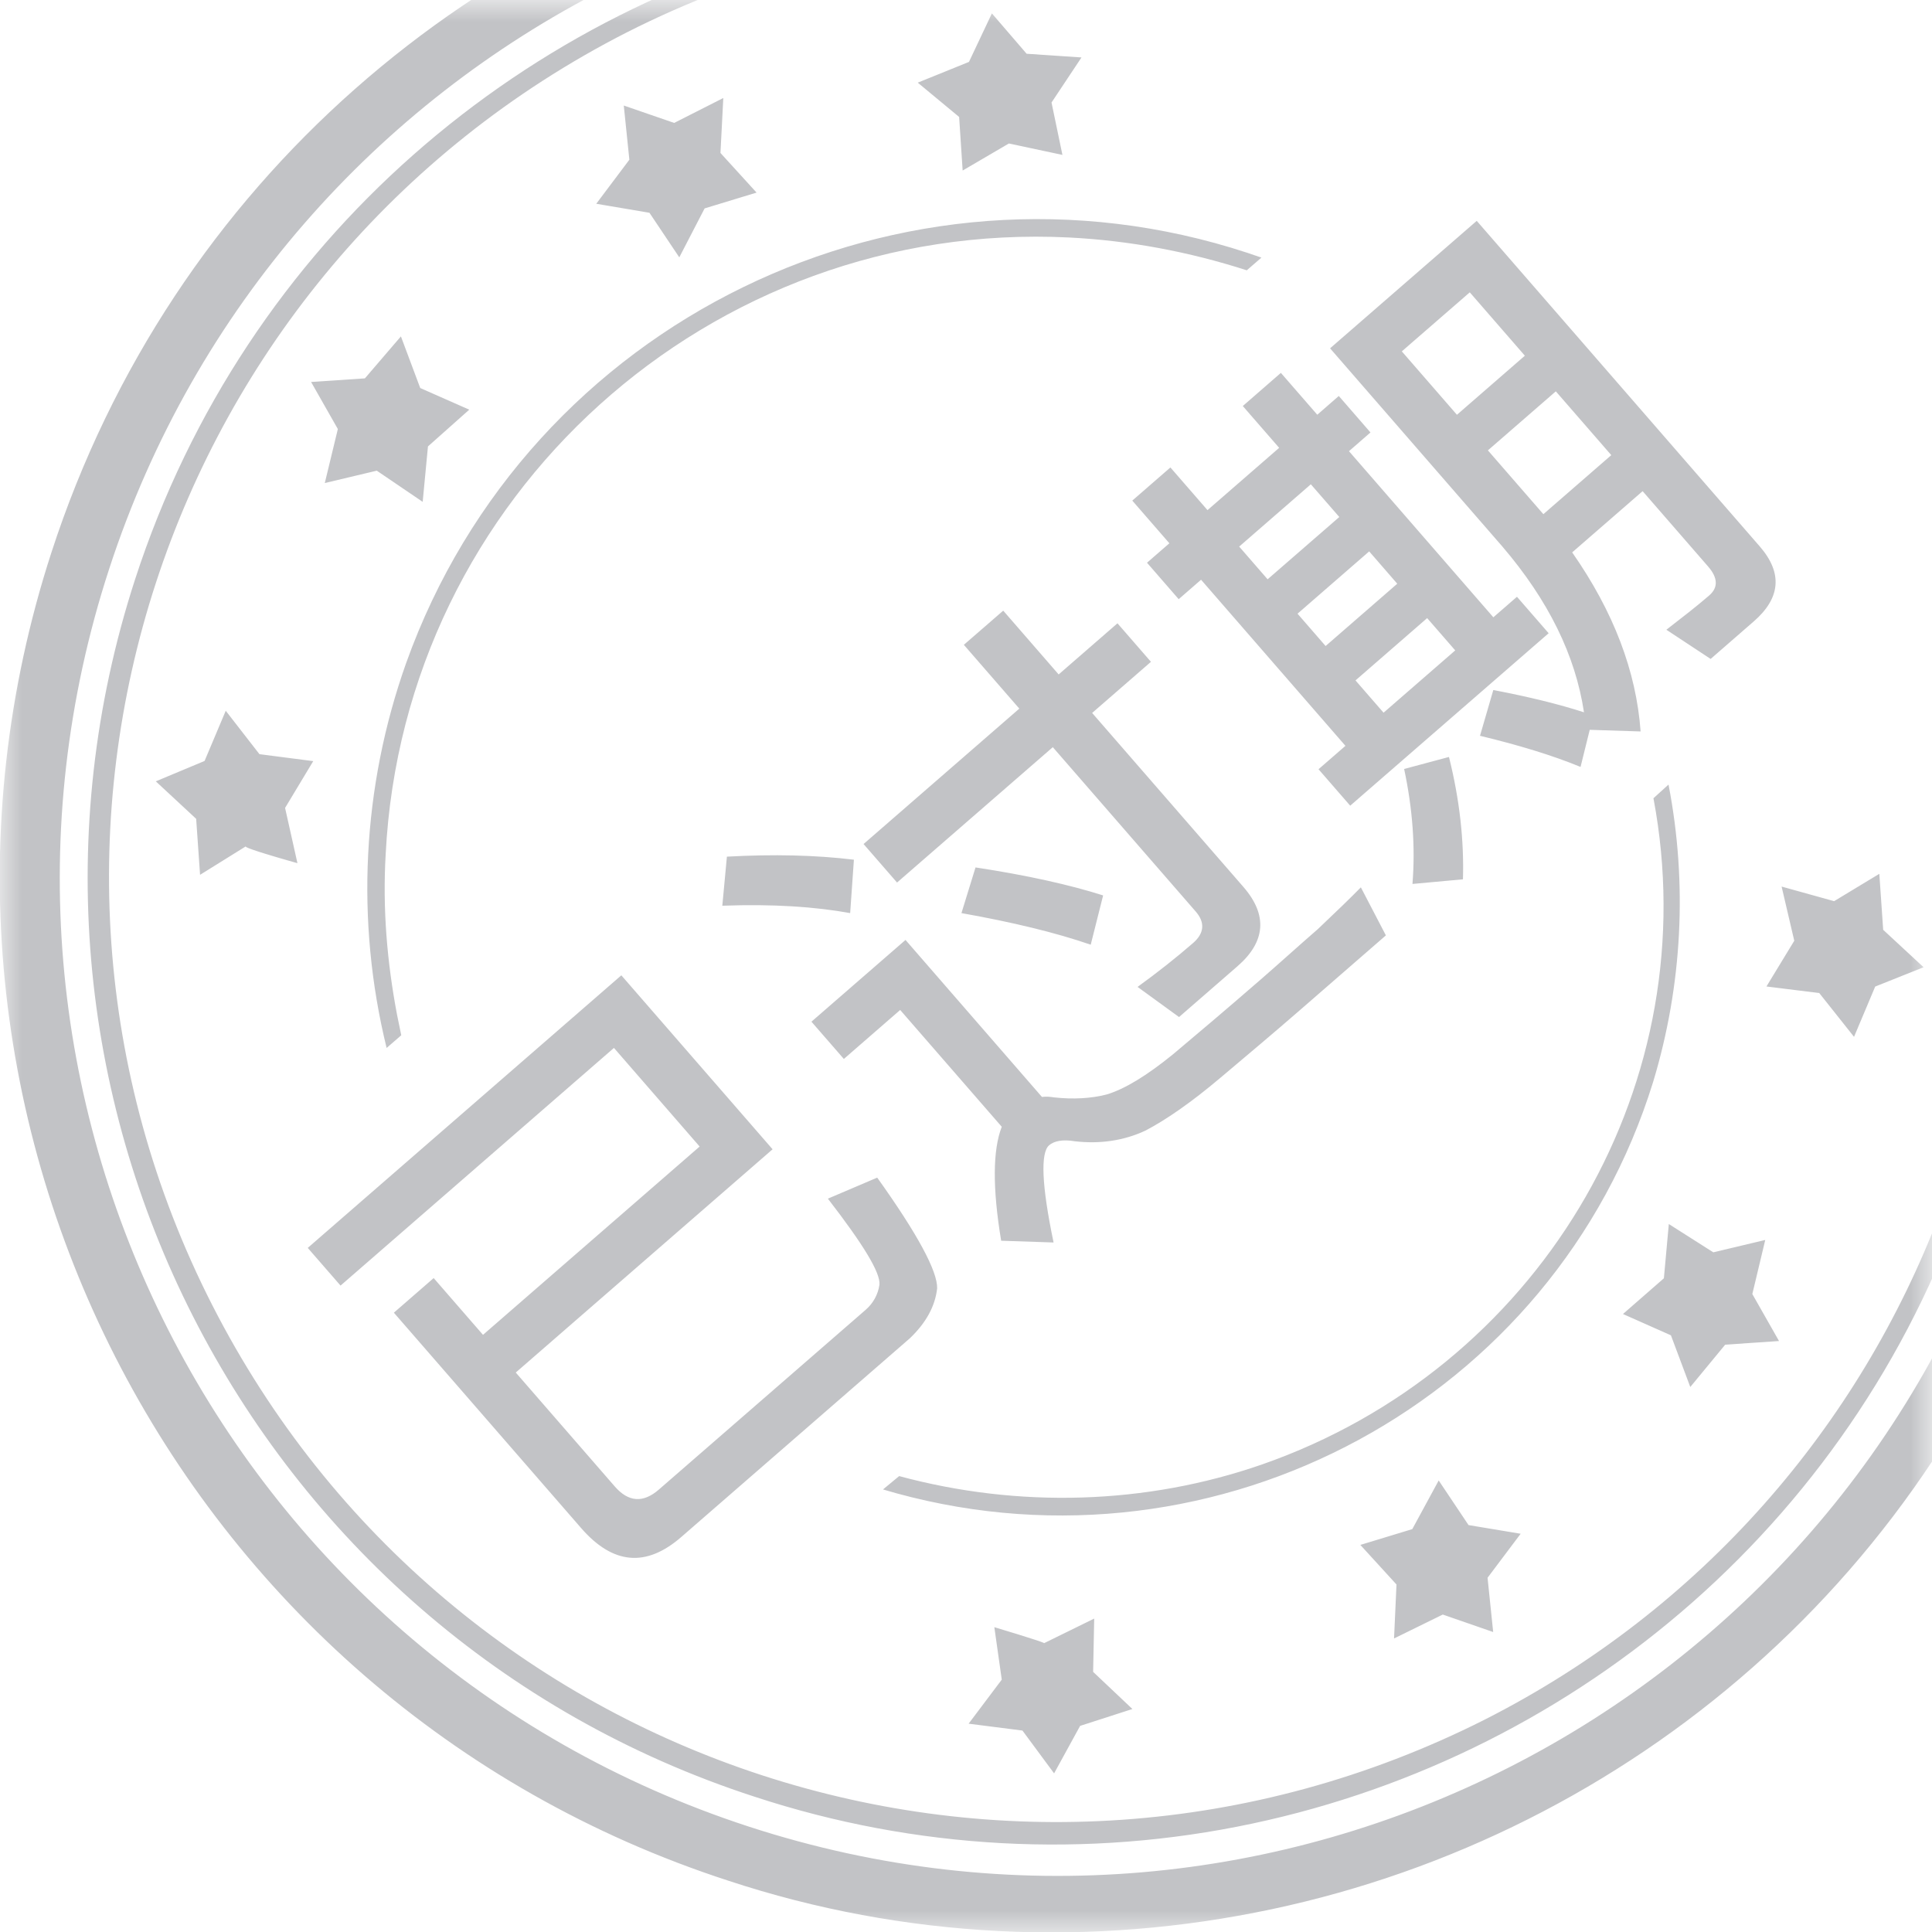 <?xml version="1.0" encoding="UTF-8"?>
<svg width="45px" height="45px" viewBox="0 0 45 45" version="1.1" xmlns="http://www.w3.org/2000/svg" xmlns:xlink="http://www.w3.org/1999/xlink">
    <title>已过期</title>
    <defs>
        <rect id="path-1" x="0" y="0" width="45" height="45"></rect>
    </defs>
    <g id="抵用券" stroke="none" stroke-width="1" fill="none" fill-rule="evenodd">
        <g id="券状态" transform="translate(-160, -45)">
            <g id="已过期" transform="translate(160, 45)">
                <mask id="mask-2" fill="white">
                    <use xlink:href="#path-1"></use>
                </mask>
                <g id="矩形"></g>
                <path d="M32.127,-2.896 C33.686,-2.387 35.159,-1.737 36.538,-0.965 L34.59,-0.551 C33.704,-0.971 32.786,-1.337 31.838,-1.646 C19.635,-5.629 6.527,1.04 2.545,13.244 C-1.438,25.449 5.231,38.56 17.435,42.543 C29.638,46.526 42.741,39.832 46.729,27.652 C47.686,24.702 48.048,21.561 47.783,18.447 C47.573,16.011 46.986,13.67 46.075,11.489 L46.977,10.508 C49.351,15.849 49.838,22.048 47.894,28.039 C45.085,36.692 37.937,42.702 29.623,44.469 C25.429,45.361 21.054,45.155 16.964,43.805 C4.084,39.622 -2.984,25.751 1.197,12.87 C4.006,4.217 11.154,-1.793 19.467,-3.56 C23.673,-4.45 28.038,-4.221 32.127,-2.896 Z M31.49,-0.932 C32.099,-0.735 32.694,-0.515 33.274,-0.272 L32.574,-0.123 C26.834,-2.363 20.279,-2.13 14.598,0.755 C3.753,6.284 -0.587,19.547 4.942,30.395 C10.471,41.243 23.695,45.541 34.575,40.057 C44.75,34.896 49.178,22.915 45.151,12.493 L45.459,12.159 C47.328,16.866 47.622,22.229 45.917,27.42 C43.347,35.339 36.779,40.857 29.172,42.474 C25.318,43.295 21.316,43.079 17.573,41.848 C5.769,38.015 -0.685,25.302 3.146,13.495 C5.716,5.576 12.283,0.058 19.891,-1.559 C23.745,-2.38 27.747,-2.164 31.49,-0.932 Z M25.486,37.7 L25.461,38.941 L26.376,39.806 L25.158,40.199 L24.552,41.305 L23.815,40.308 L22.561,40.148 L23.333,39.122 L23.16,37.9 C23.16,37.9 24.208,38.214 24.312,38.266 L24.318,38.273 L25.486,37.7 Z M33.51,34.483 L34.205,35.522 L35.419,35.724 L34.648,36.749 L34.779,38.013 L33.605,37.606 L32.47,38.163 L32.527,36.906 L31.685,35.984 L32.895,35.616 L33.51,34.483 Z M14.472,22.717 L17.995,26.769 L12.013,31.969 L14.319,34.622 C14.638,34.989 14.981,35.013 15.347,34.694 L15.347,34.694 L20.162,30.509 C20.336,30.358 20.449,30.158 20.484,29.925 C20.512,29.646 20.105,28.983 19.283,27.919 L19.283,27.919 L20.432,27.429 C21.373,28.745 21.838,29.611 21.828,30.009 C21.781,30.423 21.573,30.807 21.194,31.17 L21.194,31.17 L15.868,35.8 C15.048,36.513 14.274,36.441 13.536,35.592 L13.536,35.592 L9.174,30.575 L10.101,29.769 L11.25,31.091 L16.296,26.705 L14.3,24.408 L7.932,29.944 L7.168,29.066 L14.472,22.717 Z M38.863,18.274 C39.308,20.574 39.185,22.95 38.505,25.199 C36.214,32.606 28.381,36.83 20.888,34.784 L20.567,34.692 L20.943,34.381 C23.719,35.131 26.687,35.052 29.398,34.109 C35.794,31.874 39.644,25.458 38.568,18.91 L38.512,18.593 L38.863,18.274 Z M38.87,28.51 L39.906,29.169 L41.116,28.881 L40.815,30.141 L41.437,31.235 L40.183,31.32 L39.37,32.306 L38.919,31.102 L37.802,30.606 L38.755,29.774 L38.87,28.51 Z M31.697,20.668 L32.28,21.787 L30.235,23.565 C29.685,24.043 29.078,24.554 28.423,25.106 C27.759,25.667 27.168,26.079 26.679,26.334 C26.173,26.571 25.615,26.65 25.031,26.582 C24.753,26.535 24.551,26.575 24.435,26.676 C24.233,26.852 24.261,27.606 24.54,28.94 L24.54,28.94 L23.319,28.899 C23.115,27.671 23.123,26.783 23.333,26.245 L23.333,26.245 L20.967,23.524 L19.655,24.665 L18.9,23.797 L21.091,21.893 L24.269,25.55 C24.361,25.538 24.451,25.544 24.549,25.56 C24.999,25.61 25.418,25.585 25.778,25.492 C26.194,25.367 26.705,25.058 27.32,24.558 C27.898,24.073 28.581,23.495 29.373,22.807 C29.807,22.43 30.242,22.034 30.696,21.64 C31.142,21.218 31.473,20.897 31.697,20.668 L31.697,20.668 Z M29.055,5.889 L29.381,6 L29.04,6.296 C27.685,5.86 26.297,5.602 24.905,5.532 C16.545,5.114 9.403,11.546 8.983,19.9 C8.91,21.155 9.013,22.402 9.25,23.646 L9.346,24.113 L9.005,24.409 C8.277,21.442 8.436,18.326 9.46,15.443 C12.31,7.477 21.015,3.247 29.055,5.889 Z M43.773,20.353 L43.863,21.657 L44.804,22.529 L43.677,22.979 L43.184,24.15 L42.374,23.13 L41.144,22.977 L41.792,21.912 L41.497,20.65 L42.72,20.99 L43.773,20.353 Z M23.367,14.223 L24.658,15.709 L26.028,14.518 L26.808,15.415 L25.438,16.606 L28.961,20.658 C29.531,21.314 29.479,21.936 28.823,22.506 L28.823,22.506 L27.462,23.689 L26.496,22.987 C26.964,22.648 27.396,22.307 27.791,21.963 C28.052,21.736 28.07,21.484 27.852,21.233 L27.852,21.233 L24.522,17.403 L20.894,20.556 L20.114,19.659 L23.742,16.505 L22.45,15.019 L23.367,14.223 Z M22.722,20.204 C23.932,20.388 24.923,20.611 25.694,20.856 L25.694,20.856 L25.405,22.004 C24.582,21.72 23.575,21.478 22.394,21.268 L22.394,21.268 Z M16.931,19.953 C18.014,19.893 19,19.916 19.889,20.024 L19.889,20.024 L19.802,21.268 C18.997,21.121 18.005,21.052 16.824,21.096 L16.824,21.096 Z M33.749,17.631 C33.997,18.618 34.102,19.577 34.075,20.481 L34.075,20.481 L32.899,20.589 C32.968,19.733 32.903,18.84 32.705,17.911 L32.705,17.911 Z M5.258,16.555 L6.043,17.566 L7.296,17.728 L6.64,18.818 L6.928,20.105 C6.928,20.105 6.903,20.098 6.86,20.086 L6.686,20.036 C6.615,20.016 6.533,19.992 6.448,19.967 L6.189,19.889 C5.977,19.824 5.788,19.761 5.735,19.73 L5.721,19.716 L4.66,20.376 L4.569,19.072 L3.629,18.199 L4.765,17.724 L5.258,16.555 Z M29.834,8.685 L30.682,9.66 L31.183,9.223 L31.921,10.073 L31.42,10.509 L34.783,14.378 L35.333,13.9 L36.071,14.749 L31.449,18.766 L30.711,17.917 L31.338,17.372 L27.975,13.503 L27.454,13.956 L26.716,13.107 L27.237,12.654 L26.373,11.66 L27.261,10.888 L28.125,11.882 L29.794,10.431 L28.947,9.457 L29.834,8.685 Z M34.396,5.144 L40.988,12.727 C41.525,13.345 41.475,13.93 40.847,14.475 L40.847,14.475 L39.844,15.348 L38.813,14.668 C39.177,14.386 39.512,14.128 39.812,13.868 C40.024,13.684 40.013,13.457 39.786,13.196 L39.786,13.196 L38.26,11.44 L36.619,12.866 C37.583,14.247 38.111,15.634 38.213,17.037 L38.213,17.037 L37.028,16.999 L36.814,17.863 C36.153,17.591 35.372,17.355 34.472,17.138 L34.472,17.138 L34.782,16.072 C35.614,16.23 36.326,16.407 36.894,16.591 C36.696,15.273 36.07,13.987 34.989,12.725 L34.989,12.725 L30.98,8.113 L34.396,5.144 Z M33.241,14.397 L31.572,15.848 L32.226,16.6 L33.895,15.149 L33.241,14.397 Z M31.891,12.843 L30.222,14.294 L30.876,15.047 L32.545,13.596 L31.891,12.843 Z M30.532,11.28 L28.863,12.731 L29.525,13.493 L31.195,12.042 L30.532,11.28 Z M36.238,9.115 L34.656,10.49 L35.948,11.976 L37.53,10.601 L36.238,9.115 Z M9.338,7.835 L9.788,9.038 L10.93,9.542 L9.968,10.398 L9.845,11.689 L8.776,10.963 L7.565,11.251 L7.869,9.993 L7.246,8.897 L8.499,8.813 L9.338,7.835 Z M34.234,6.809 L32.651,8.184 L33.935,9.661 L35.517,8.285 L34.234,6.809 Z M16.847,2.283 L16.781,3.563 L17.622,4.486 L16.412,4.854 L15.822,5.994 L15.127,4.956 L13.888,4.746 L14.659,3.72 L14.529,2.458 L15.703,2.863 L16.847,2.283 Z M23.103,0.312 L23.912,1.252 L25.19,1.338 L24.492,2.388 L24.746,3.608 L23.499,3.342 L22.422,3.972 L22.34,2.724 L21.376,1.925 L22.569,1.442 L23.103,0.312 Z" id="形状结合" fill="#C2C3C6" fill-rule="nonzero" mask="url(#mask-2)"></path>
            </g>
        </g>
    </g>
</svg>